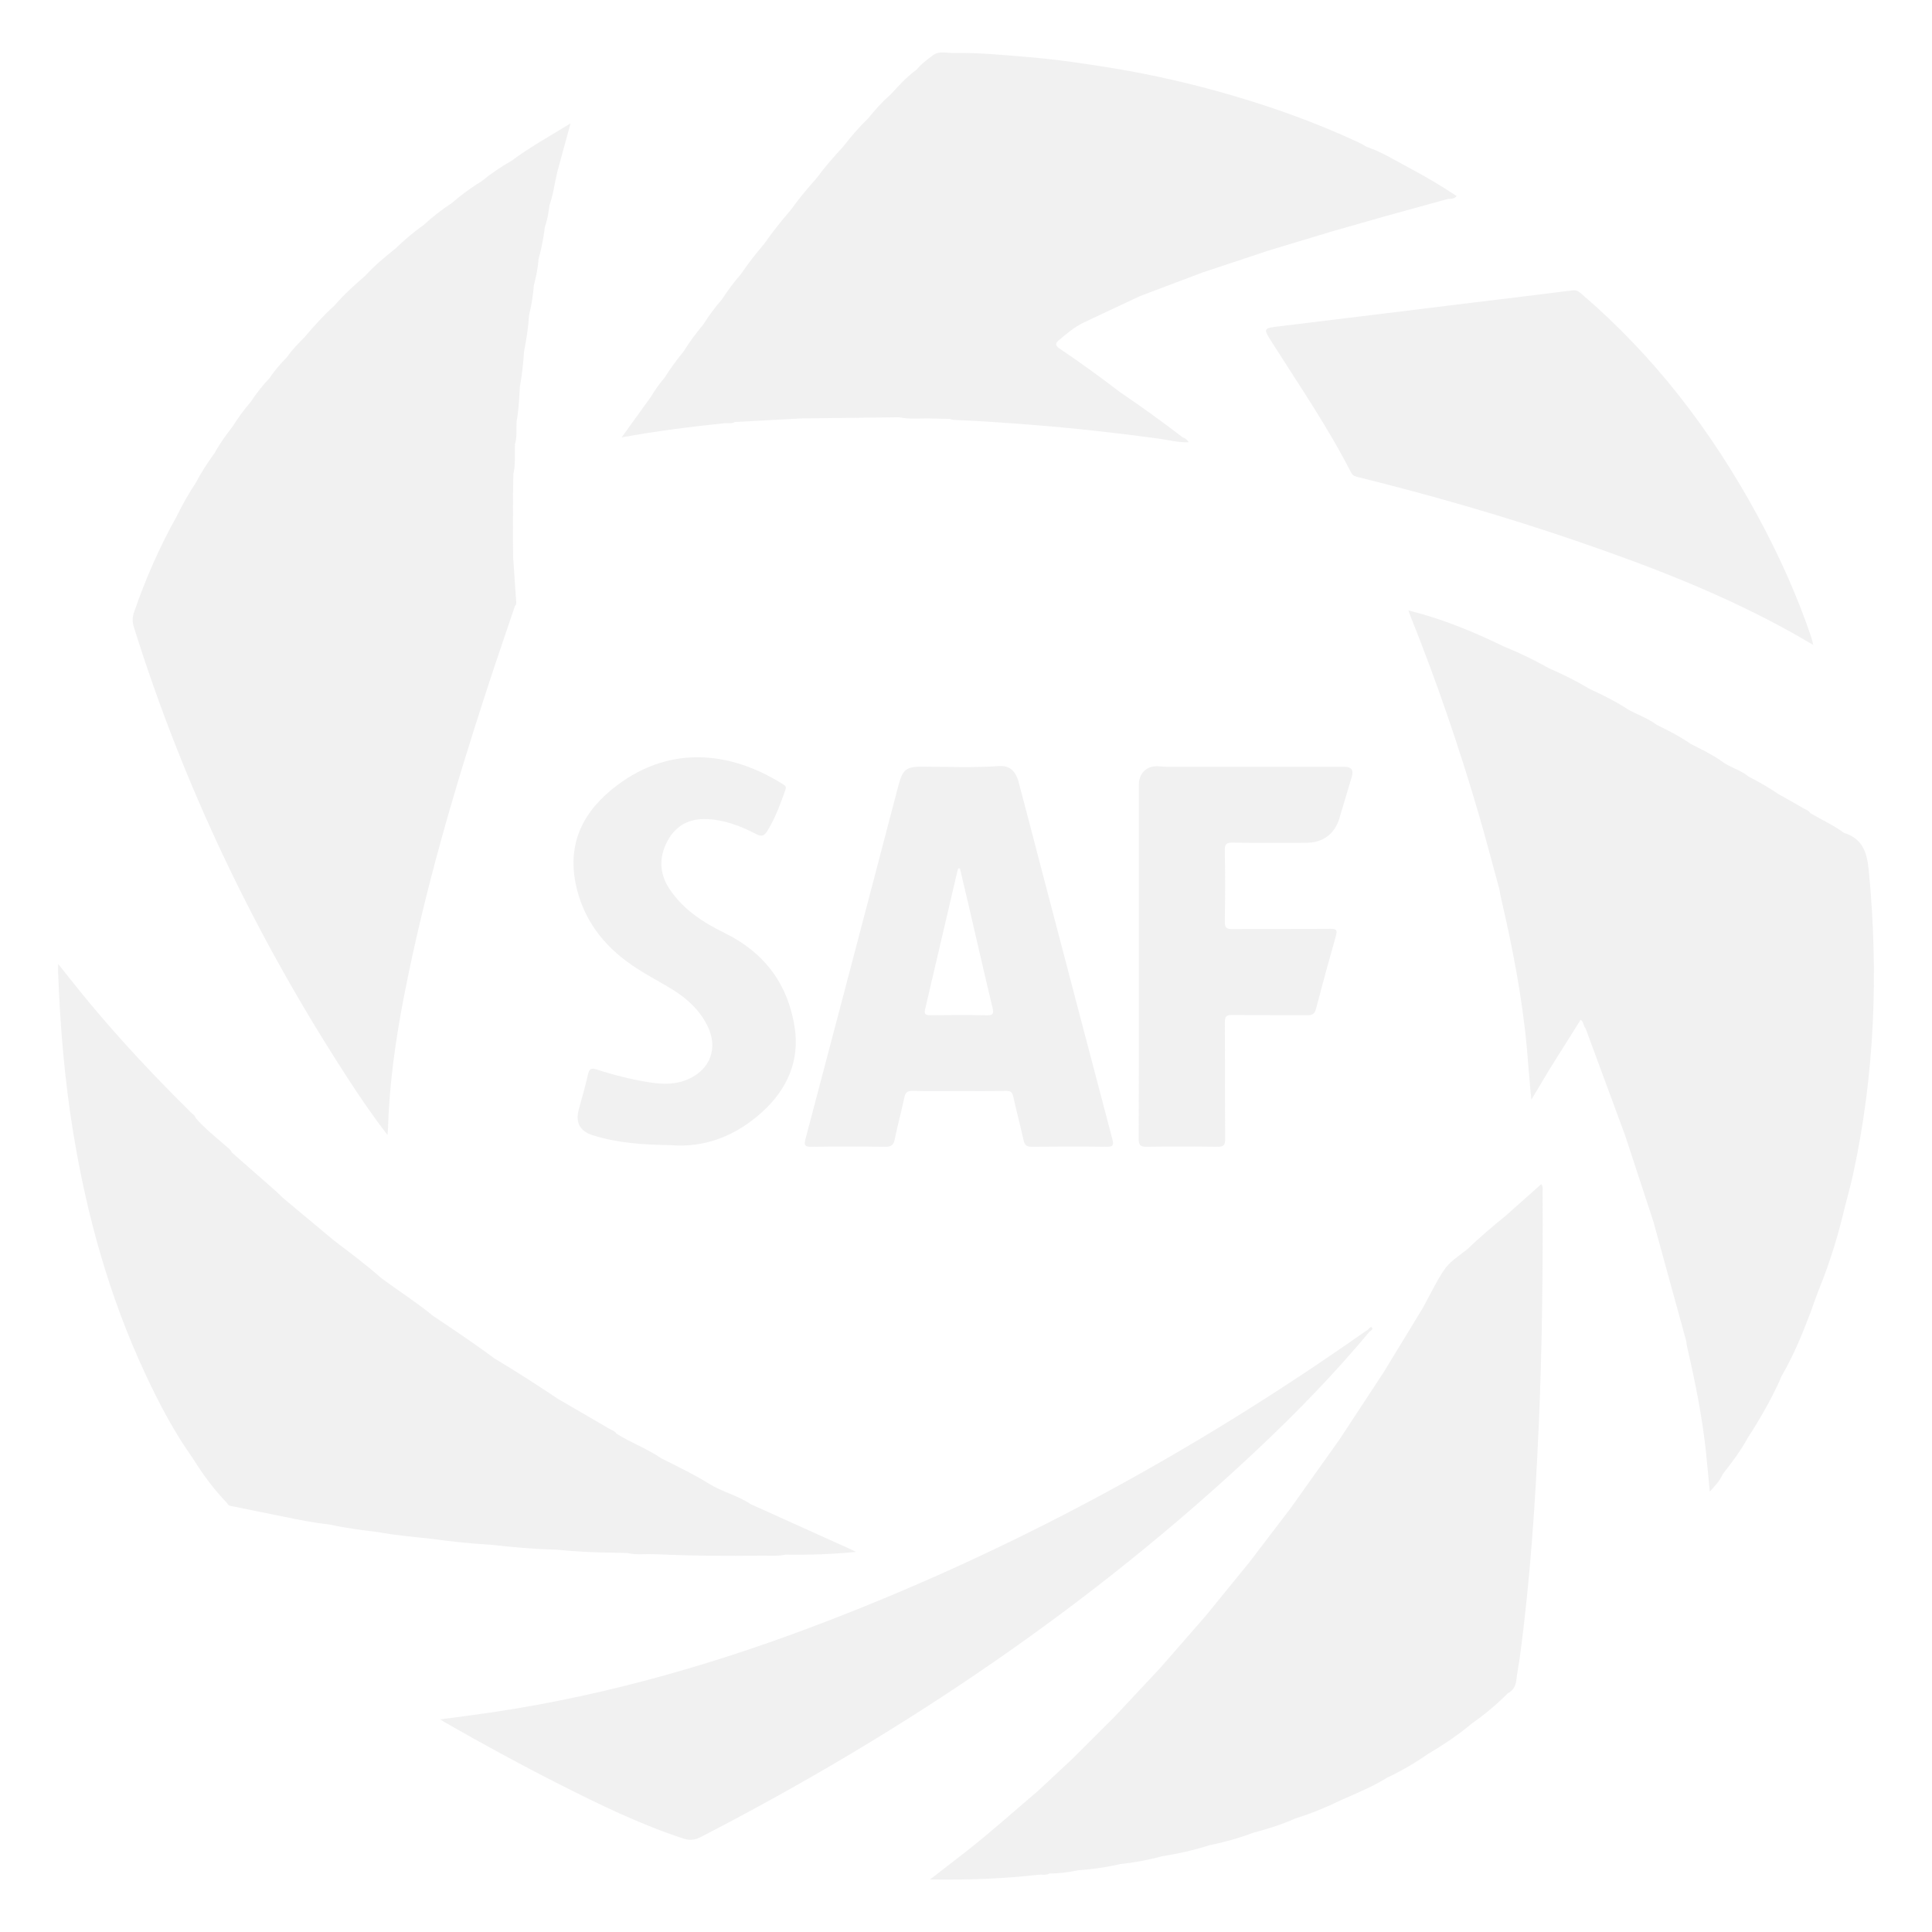 <?xml version="1.0" encoding="UTF-8"?>
<svg id="Capa_1" data-name="Capa 1" xmlns="http://www.w3.org/2000/svg" viewBox="0 0 1713 1713">
  <defs>
    <style>
      .cls-1 {
        opacity: .22;
      }

      .cls-2 {
        fill: #c0bfc1;
        stroke-width: 0px;
      }
    </style>
  </defs>
  <g class="cls-1">
    <path class="cls-2" d="m307.84,955.31c11.06,17.03,22.47,33.85,35.68,50.98.24-2.57.43-3.85.46-5.14,1.18-39.98,6.77-79.43,14.39-118.61,18.04-92.71,44.57-183.14,73.84-272.82,7.9-24.2,16.22-48.27,24.35-72.4,1.56-1.48,1.15-3.38,1.03-5.17-.86-12.78-1.76-25.55-2.64-38.32-.04-4.66-.09-9.32-.13-13.99h0c.02-14.37.03-28.74.05-43.12.1-5.45.21-10.89.31-16.34,1.96-8.75,1.14-17.65,1.39-26.49,1.95-6.39,1.17-12.97,1.4-19.48.12-.93.22-1.75.3-2.52-.03.77-.11,1.59-.3,2.52,1.79-10.24,2.47-20.57,2.89-30.94,0,0,0,0,0,0,1.94-10.62,3.09-21.34,3.83-32.1,2.07-10.55,3.77-21.15,4.4-31.89,2.11-8.65,3.59-17.39,4.22-26.28,2.01-7.77,3.7-15.59,4.19-23.63,2.68-9.18,4.36-18.56,5.55-28.04,2.17-6.33,3.41-12.85,4.13-19.48,3.39-9.56,4.57-19.64,6.89-29.46,3.74-13.71,7.49-27.43,11.79-43.17-18.88,11.55-36.4,21.27-52.51,33.28,0,0,0,0,0,0-9.28,5.22-18.04,11.18-26.27,17.93,0,0,0,0,0,0-9.44,5.8-18.35,12.32-26.71,19.59,0,0,0,0,0,0-8.85,5.73-17.08,12.24-24.84,19.36,0,0,0,0,0,0-9.04,6.27-17.25,13.54-25.23,21.07h0c-9.28,7.38-18.34,14.99-26.37,23.77,0,0,0,0,0,0-9.65,8.38-19.19,16.86-27.5,26.62h0,0c-9.56,8.55-18.04,18.11-26.36,27.84h0,0c-5.54,5.73-11.26,11.29-15.75,17.95h0c-5.61,5.6-10.75,11.6-15.2,18.17-6.02,6.58-11.7,13.44-16.52,20.97-6.11,6.96-11.46,14.47-16.45,22.26h0c-5.81,7.52-11.37,15.21-15.95,23.57h0c-6.22,8.41-11.8,17.23-16.74,26.45,0,0,0,0,0,0-6.2,9.38-11.69,19.17-16.67,29.24-15.23,27.36-27.87,55.86-38,85.5-1.59,4.65-1.47,8.73-.02,13.36,44.41,141.81,108.19,274.44,189.08,398.94Z"/>
    <path class="cls-2" d="m1214.27,1180.7c1.38-1.01,3.5-2.05,1.94-3.93-.54-.65-2.57,1.03-3.46,2.32-.97.61-1.97,1.19-2.91,1.85-153.14,107.64-316.39,196.41-491.76,262.26-96.99,36.42-196.42,63.85-299.36,77.49-9.01,1.19-18.01,2.41-28.52,3.81,2.41,1.48,3.35,2.1,4.33,2.66,33.19,18.97,66.74,37.3,100.85,54.57,35.96,18.2,72.15,35.89,110.6,48.43,5.44,1.77,9.97,1.42,15.15-1.25,180.47-93.13,347.39-205.68,495.42-345.3,34.45-32.49,67.36-66.5,97.72-102.91Z"/>
    <path class="cls-2" d="m1128.32,304.4c23.99,37.74,49.23,74.72,69.64,114.63,1.37,2.67,3.38,3.31,5.97,3.96,65.9,16.3,131.08,35.1,195.29,57.15,65.77,22.59,130.52,47.63,191.36,81.8,5.21,2.93,10.36,5.96,17.19,9.9-.98-3.7-1.34-5.47-1.92-7.16-12.67-37.39-28.92-73.22-47.75-107.87-40.46-74.45-91.09-140.87-155.75-196.13-2.3-1.97-4.26-3.71-7.87-3.25-30.35,3.87-60.74,7.46-91.12,11.18-55.91,6.85-111.81,13.79-167.74,20.54-16.07,1.94-15.96,1.63-7.31,15.25Z"/>
    <path class="cls-2" d="m1093.06,747.15c21.81.26,43.63.13,65.45.1,14.32-.02,24.9-7.86,28.96-21.39,3.73-12.42,7.43-24.85,11.13-37.28q2.59-8.67-6.23-8.68c-51.99,0-103.98,0-155.97-.02-2.77,0-5.56-.12-8.32-.42-10.7-1.13-18.32,5.62-18.33,16.33,0,52.22,0,104.44,0,156.67,0,52.45.08,104.91-.12,157.36-.02,5.55,1.57,7.03,7.01,6.95,20.88-.3,41.78-.3,62.66,0,5.35.08,7.02-1.23,6.98-6.83-.27-34.58-.04-69.17-.24-103.75-.03-4.84,1.29-6.3,6.19-6.25,22.28.24,44.56,0,66.84.21,4.38.04,6.53-1,7.71-5.55,5.68-21.73,11.62-43.4,17.75-65.01,1.46-5.13.08-6.08-4.92-6.05-29.01.22-58.03-.03-87.04.23-5.23.05-6.64-1.36-6.57-6.59.3-21.12.36-42.24-.03-63.36-.11-5.79,1.88-6.76,7.06-6.7Z"/>
    <path class="cls-2" d="m564.46,858.56c10.09,6.56,20.85,12.09,31.12,18.38,13.26,8.11,24.52,18.27,31.6,32.47,9.79,19.63,2.82,38.86-17.37,47.62-10.85,4.71-22.18,4.45-33.52,2.7-16.05-2.47-31.78-6.49-47.21-11.47-5.09-1.64-6.67-.53-7.79,4.56-2.29,10.39-5.35,20.61-8.13,30.9q-4.72,17.48,12.49,22.88c21.93,6.9,44.56,8.41,68.88,8.72,30.69,2.59,58.43-8.42,81.73-29.8,21.65-19.88,32.97-44.93,28.3-74.82-6-38.39-26.92-66.24-62.03-83.45-19.33-9.47-37.26-21.09-49.28-39.62-8.83-13.62-8.94-28.21-1.27-42.27,7.44-13.64,19.51-19.88,35.18-19.1,15.65.78,29.89,6.26,43.49,13.37,4.8,2.51,7.1,1.25,9.5-2.56,7.23-11.46,11.7-24.11,16.23-36.77,1.19-3.31-.87-4.13-2.75-5.31-47.28-29.66-102.8-35.01-151.69,5.4-28.37,23.45-39.67,52.7-30.15,89.11,7.95,30.42,26.94,52.35,52.65,69.05Z"/>
    <path class="cls-2" d="m1366.55,1049.9c-10.58,9.41-20.92,18.61-31.25,27.81-11.98,9.68-23.64,19.74-34.83,30.33-7.25,5.69-15.39,10.79-20.44,18.46-6.95,10.56-12.41,22.11-18.51,33.23h0c-11.6,19.05-23.21,38.09-34.81,57.14t0,0h0c-13.04,19.85-26.08,39.69-39.12,59.54-14.45,20.31-28.9,40.62-43.35,60.93h0c-12.13,15.9-24.26,31.79-36.39,47.69-12.88,15.81-25.76,31.62-38.63,47.43h0c-13.43,15.4-26.87,30.79-40.3,46.19-13.46,14.39-26.92,28.78-40.38,43.17h0c-12.54,12.52-25.09,25.03-37.63,37.55h0c-10.27,9.58-20.55,19.16-30.82,28.74h0c-21.33,18.12-42.13,36.85-64.21,54.08-9.93,7.75-19.91,15.45-31.29,24.27,33.17.46,64.47-.6,95.66-4.2.94-.04,1.89-.07,2.83-.11,2.53.16,5.07.33,7.39-1,0,0,0,0,.01,0,7.71,0,15.33-.87,22.86-2.42.54.05,1.19-.07,1.98-.41,12.09-.87,24.09-2.4,35.91-5.12.51.01,1.11-.11,1.82-.41,12.62-1.27,25.03-3.62,37.27-6.94,14.24-2.23,28.26-5.38,41.99-9.77h0c13.29-2.71,26.33-6.31,39.02-11.13h0c12.73-3.38,25.3-7.25,37.34-12.69,13.96-4.29,27.39-9.89,40.52-16.24,0,0,0,0,0,0,13.75-6.18,27.79-11.77,40.63-19.83h0c12.6-5.98,24.67-12.89,36.08-20.92,13.45-7.98,26.5-16.54,38.47-26.65,11.59-8.19,22.52-17.16,32.51-27.26,4.67-2.45,6.96-6.28,7.56-11.56.81-7.12,2.28-14.17,3.23-21.28,9.06-67.58,13.61-135.54,16.62-203.61,3.07-69.49,3.79-139.03,3.46-208.59,0-1.92.63-4.04-1.18-6.39Z"/>
    <path class="cls-2" d="m492.67,1373.96c17.13,1.74,34.31,2.57,51.53,2.75,4.01.09,8.02.18,12.02.27,6.12,1.54,12.35,1.04,18.55.99,2.81.04,5.61.08,8.42.13,30.8,1.46,61.62,1.57,92.45,1.2,6.92-.08,13.89.59,20.76-.87,20.88.36,41.7-.41,62.56-2.42-5.64-2.98-11.39-5.35-17.05-7.9-25.52-11.49-51.01-23.04-76.51-34.56-11.36-7.68-25.01-10.69-36.59-17.91-13.64-8.46-28.1-15.38-42.42-22.58h0c-12.54-8.65-27.01-13.81-39.84-21.95-1.38-2.33-3.98-2.95-6.09-4.18-15.12-8.88-30.31-17.64-45.48-26.44-18.71-12.53-37.62-24.73-56.96-36.27-17.59-13.22-35.97-25.3-54.19-37.6-14.64-12.06-30.68-22.2-45.89-33.48-13.36-11.91-27.77-22.5-41.96-33.36-15.11-12.61-30.22-25.22-45.33-37.83h0c-1.98-1.91-3.88-3.91-5.94-5.73-13.07-11.52-26.18-23-39.28-34.49-.87-2.54-3.16-3.85-4.99-5.47-9.22-8.16-18.98-15.72-27.06-25.11-.35-2.04-2.16-2.92-3.43-4.18-31.91-31.46-62.6-64.05-91.22-98.55-8.96-10.8-17.63-21.85-27.21-33.75,0,3.24-.06,5.22,0,7.2,1.77,47.77,5.69,95.33,13.43,142.55,12.09,73.75,31.95,145.16,63.55,213.05,12.22,26.27,25.64,51.91,42.48,75.6h0c8.84,14.2,18.68,27.63,30.39,39.62h0c.99,2.76,3.65,2.6,5.76,3.04,14.36,3.01,28.75,5.87,43.14,8.78,13.87,2.85,27.73,5.71,41.83,7.17,14.24,3.21,28.71,4.98,43.18,6.78,14.76,2.67,29.67,4.09,44.57,5.62,18.51,2.47,37.06,4.58,55.71,5.61,18.98,2.1,37.99,3.89,57.1,4.28Z"/>
    <path class="cls-2" d="m1656.96,771.93c-1.54-16.05-5.44-28.34-22.01-33.46h0c-9.33-6.91-19.96-11.62-29.88-17.54-1.5-2.54-4.32-3.23-6.62-4.58-7.21-4.25-14.54-8.29-21.83-12.41-8.41-5.69-17.15-10.81-26.24-15.33-7.15-6.13-16.69-8.11-24.08-13.82-8.51-5.98-17.86-10.46-27.11-15.1-9.49-6.65-19.79-11.88-30.16-16.97-7.84-5.83-17.09-9.02-25.55-13.68-10.86-7.21-22.56-12.83-34.32-18.36-11.51-6.89-23.51-12.83-35.79-18.2h0c-13.18-7.37-26.74-13.97-40.76-19.61-26.7-13.01-54.03-24.27-83.84-31.61.84,2.35,1.19,3.44,1.62,4.51,23.11,57.66,43.26,116.34,60.67,175.96,6.55,22.42,12.41,45.04,18.58,67.57h0c.3,1.81.49,3.65.91,5.44,10.33,44.42,19.1,89.1,23.24,134.59,1.37,15.07,2.32,30.17,4,45.67,5.41-9.04,10.82-18.09,16.23-27.13h0c9.14-14.55,18.27-29.09,27.46-43.71,2.79,1.93,2.32,5.55,4.4,7.71,11.69,31.65,23.38,63.3,35.06,94.95,8.37,25.5,16.73,50.99,25.1,76.49h0c9.68,35.22,19.36,70.45,29.04,105.67,0,0,0,0,0,0,.27,1.83.41,3.69.83,5.49,7.08,30.47,13.24,61.11,16.59,92.25,1.25,11.63,2.26,23.29,3.47,35.84,4.68-5.19,8.95-9.56,11.38-15.35,7.97-10.29,15.94-20.58,22.13-32.1,10.46-16.07,19.99-32.67,28.06-50.09.8-1.86,1.43-3.82,2.44-5.56,10.33-17.71,18.02-36.61,25.29-55.71,2.75-7.52,5.29-15.12,8.29-22.54,9.51-23.44,16.68-47.59,22.45-72.18,2.31-9.08,4.9-18.1,6.89-27.25,19.42-89.17,22.77-179.13,14.06-269.84Z"/>
    <path class="cls-2" d="m651.68,374.14s0,0,.01,0c2.22-.1,4.44-.21,6.66-.31h0,0c17.22-.94,34.45-1.88,51.67-2.83h0c29.12-.34,58.23-.68,87.35-1.02,8.37,1.85,16.86.95,25.3,1.02,0,0,0,0,0,0,0,0,0,0,0,0,6.41.14,12.83.28,19.24.42,0,0,0,0,0,0,1.33.31,2.65.86,3.99.91,22.66.84,45.26,2.52,67.87,4.26,38.04,2.94,75.93,7.21,113.73,12.32,8.51,1.15,16.94,3.58,26.59,3.18-1.88-2.41-3.31-3.72-5.4-4.25,0,0,0,0,0,0-18.2-14.02-36.86-27.41-55.86-40.33,0,0,0,0,0,0-17.69-13.55-35.72-26.61-54.22-39.04,0,0,0,0,0,0-2.51-2.1-3.16-3.91-.15-6.47,6.97-5.91,13.86-11.86,22.15-15.91,0,0,0,0,0,0,16.71-7.85,33.42-15.7,50.14-23.55,0,0,0,0,0,0h0c18.56-7,37.12-14.01,55.67-21.01,0,0,0,0,0,0h0c19.51-6.48,39.03-12.96,58.54-19.44,18.57-5.6,37.14-11.21,55.7-16.81,16.27-4.64,32.54-9.27,48.81-13.91,0,0,0,0,0,0,18.11-5,36.21-10,54.32-15,2.7-.04,5.46.13,7.79-2.54-14.17-9.33-28.59-17.89-43.44-25.71-11.99-6.32-23.49-13.67-36.49-17.94-2.2-1.24-4.33-2.65-6.62-3.71-36.38-16.95-74-30.64-112.49-41.86-34.86-10.16-70.19-18.34-106.07-24.21-24.64-4.03-49.28-7.67-74.18-9.74-21.91-1.82-43.77-4.01-65.79-3.7,0,0,0,0,0,0h0c-6.49.37-13.49-2.36-19.32,2.07-5.07,3.85-10.37,7.57-14.39,12.66,0,0,0,0,0,0-8.96,6.4-16.19,14.62-23.64,22.61,0,0,0,0,0,0-7.32,6.2-13.5,13.47-19.57,20.84,0,0,0,0,0,0-8.08,7.77-15.32,16.28-22.18,25.12,0,0,0,0,0,0-8.35,8.88-16.26,18.14-23.55,27.91-7.93,8.9-15.58,18.03-22.53,27.73-8.42,9.85-16.55,19.92-23.94,30.58-7.36,8.46-14.14,17.36-20.47,26.61-6.14,6.99-11.66,14.46-16.73,22.27h0c-6.15,6.99-11.62,14.49-16.61,22.34-6.17,7.51-12.14,15.17-17.14,23.53-6.3,7.57-12,15.57-17.35,23.84-4.41,5.18-8.35,10.68-11.8,16.54-8.34,11.57-16.68,23.14-26.1,36.2,31.78-5.82,61.84-9.48,91.96-12.64,2.9.11,5.83.5,8.52-1.03Z"/>
    <path class="cls-2" d="m903.3,693.82c-2.81-10.59-8.45-15.23-17.34-14.61-22.02,1.54-44.07.74-66.09.54-16.34-.15-19.34,1.55-23.54,17.65-6.72,25.77-13.49,51.52-20.25,77.28-20.59,78.39-41.15,156.79-61.89,235.14-1.42,5.36-.85,7.08,5.22,6.98,21.81-.35,43.63-.29,65.44-.02,5.01.06,7.35-1.23,8.41-6.4,2.55-12.47,5.93-24.78,8.58-37.23.93-4.35,2.49-6.04,7.23-5.92,13.68.36,27.38.13,41.07.13s27.85.13,41.77-.08c3.87-.06,5.62.82,6.5,4.99,2.74,12.91,6.33,25.63,9.08,38.54.97,4.54,2.75,6,7.35,5.95,22.05-.22,44.1-.28,66.14.02,6.13.08,6.67-1.56,5.2-7.15-22.31-84.4-44.38-168.87-66.51-253.32-5.46-20.83-10.86-41.68-16.39-62.49Zm-28.6,206.4c-16.68-.41-33.38-.24-50.07-.07-4.04.04-5.39-1.03-4.41-5.18,9.59-40.76,19.07-81.54,28.59-122.32.21-.88.52-1.74.79-2.61.5-.06,1-.12,1.5-.18,2.89,12.28,5.81,24.55,8.67,36.83,6.7,28.84,13.24,57.73,20.17,86.51,1.28,5.34.9,7.17-5.24,7.02Z"/>
  </g>
</svg>
